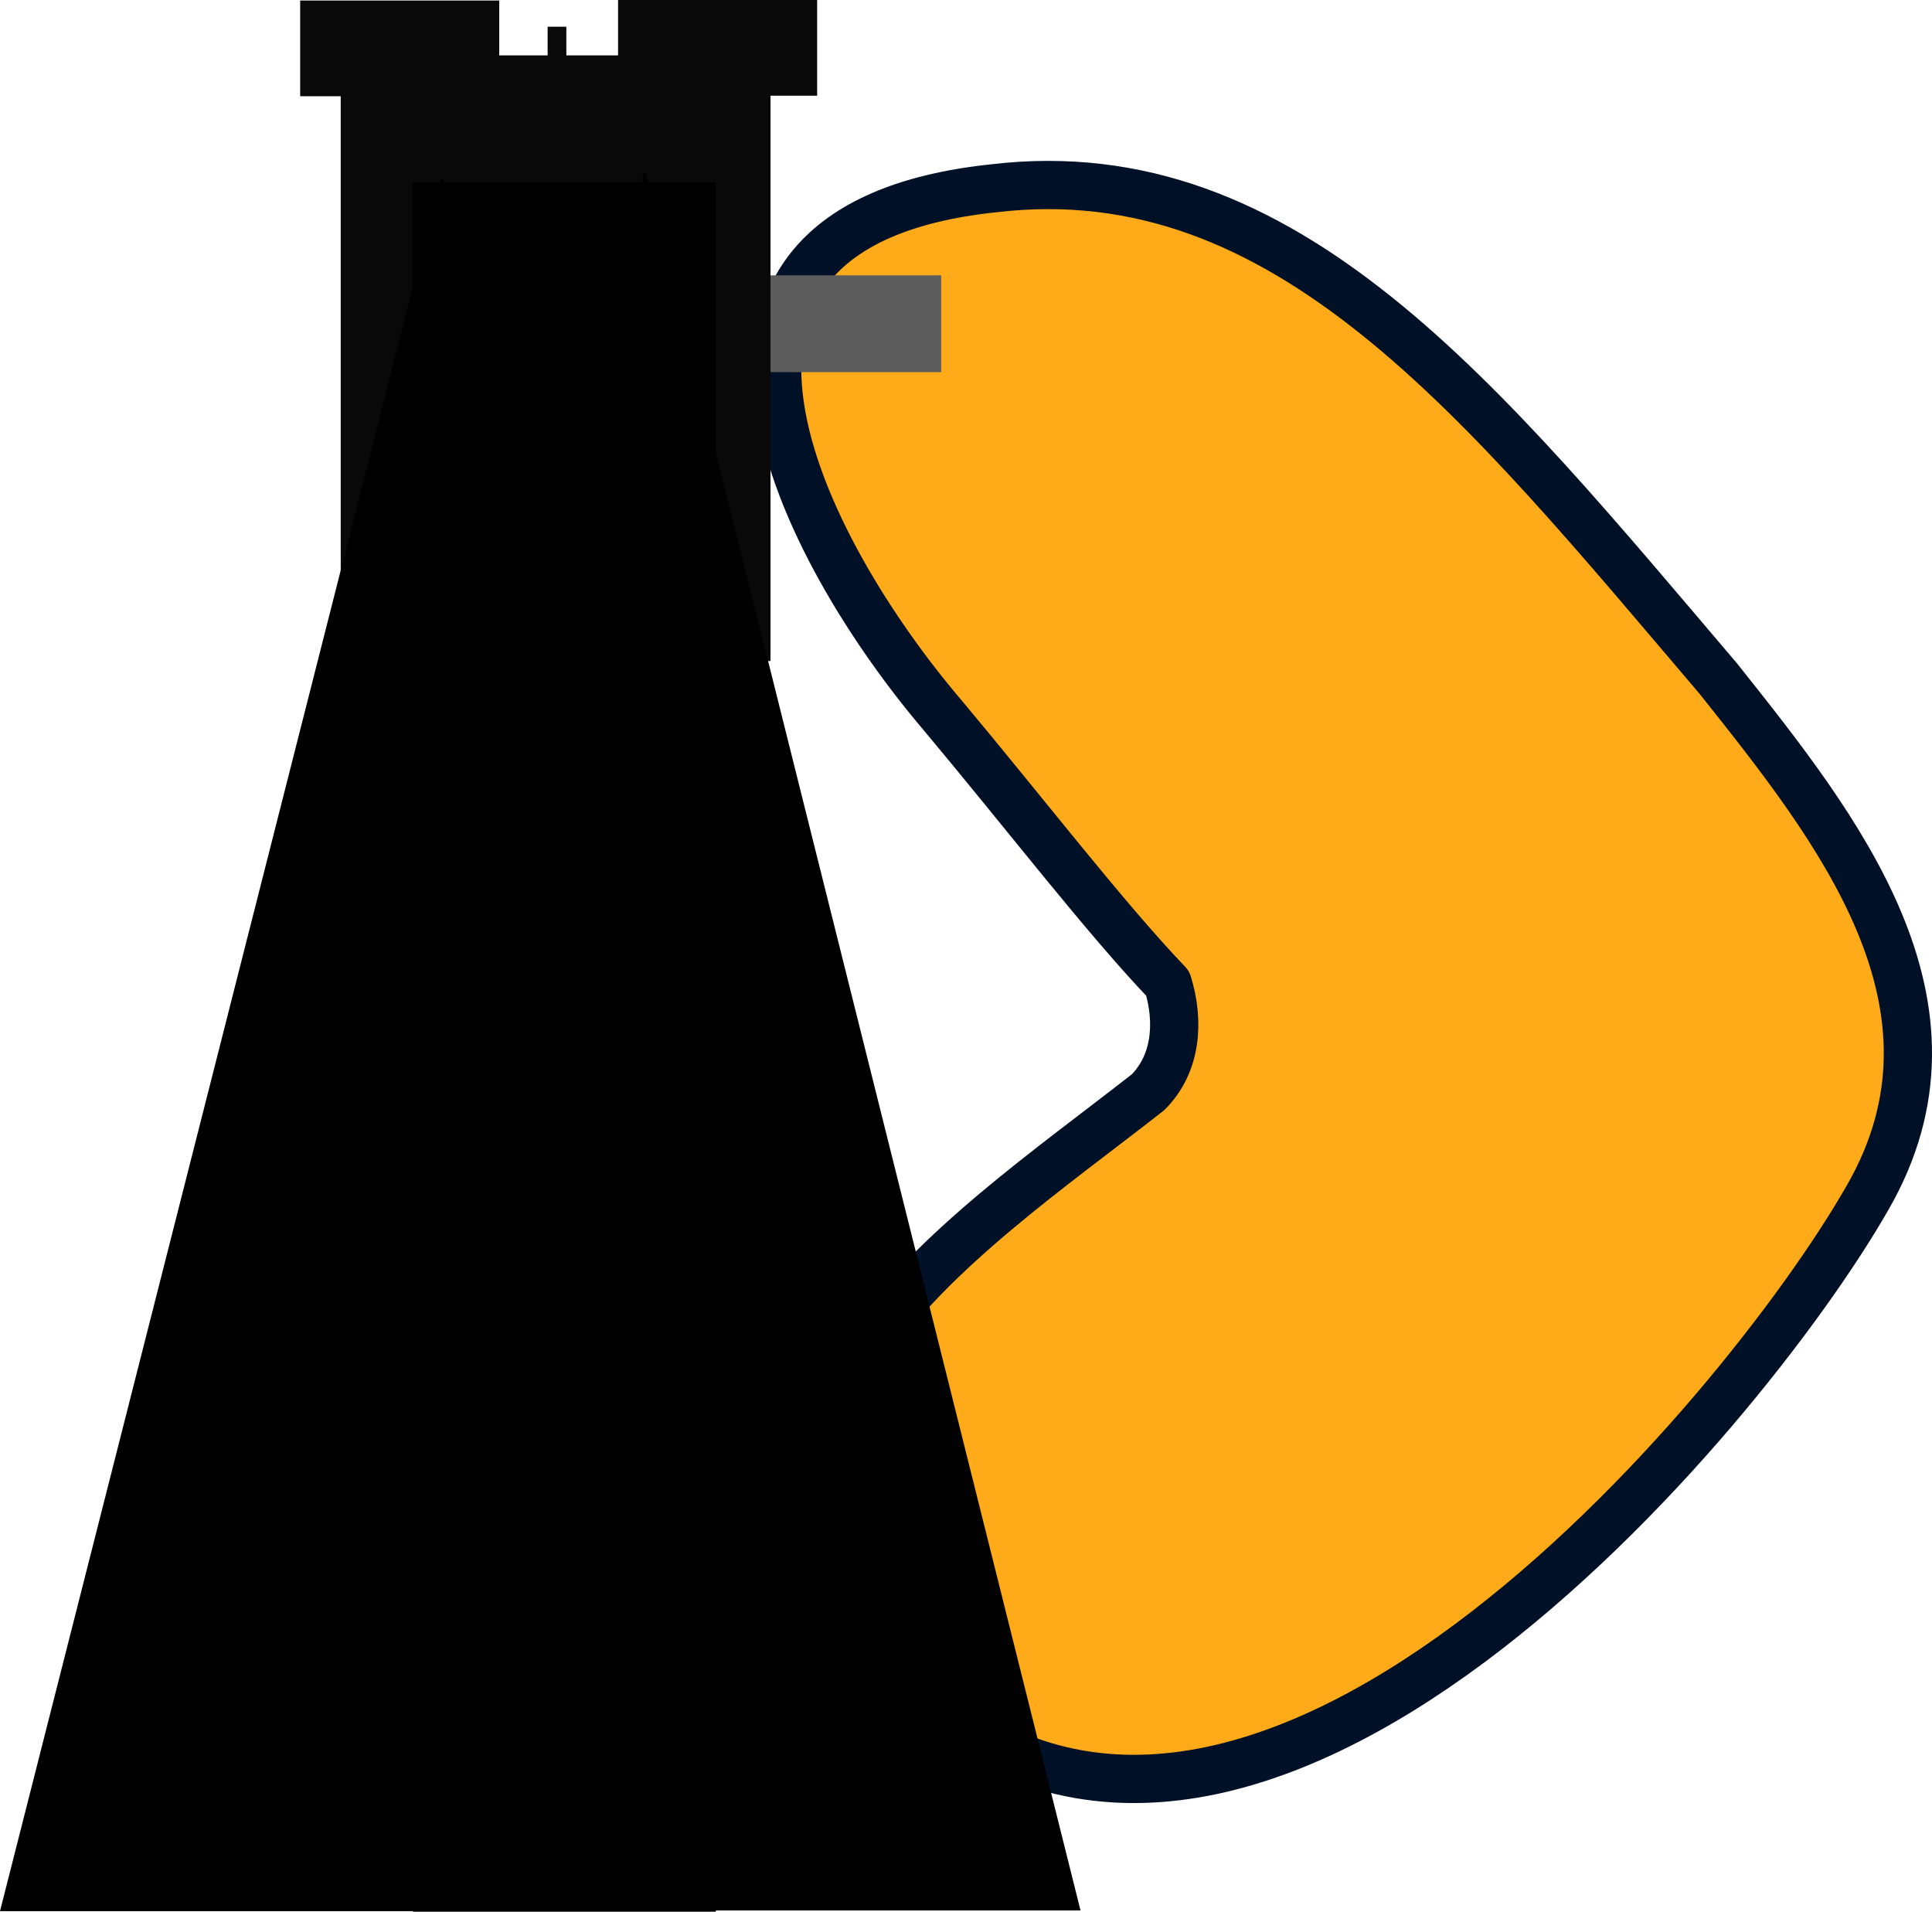 <svg version="1.1" xmlns="http://www.w3.org/2000/svg" xmlns:xlink="http://www.w3.org/1999/xlink" width="340.44" height="336.846" viewBox="0,0,340.44,336.846"><g transform="translate(-88.506,-13.799)"><g data-paper-data="{&quot;isPaintingLayer&quot;:true}" stroke-miterlimit="10" stroke-dasharray="" stroke-dashoffset="0" style="mix-blend-mode: normal"><path d="M294.273,187.08c-10.949,-11.444 -25.168,-29.944 -39.677,-47.266c-24.278,-28.475 -55.16,-86.089 9.037,-92.841c51.531,-6.109 85.889,37.349 127.636,86.373c21.029,26.427 45.907,57.551 26.311,91.514c-21.934,38.392 -108.703,142.166 -168.745,86.148c-42.326,-46.665 7.92,-78.105 41.983,-104.764c4.987,-5.029 5.545,-12.397 3.455,-19.164z" data-paper-data="{&quot;index&quot;:null}" fill="#ffab19" fill-rule="evenodd" stroke="#001026" stroke-width="8.5" stroke-linecap="round" stroke-linejoin="round"/><path d="M194.914,79.372v-17.061h59.439v17.061z" fill="#5c5c5c" fill-rule="nonzero" stroke="none" stroke-width="0" stroke-linecap="butt" stroke-linejoin="miter"/><path d="M148.545,130.268v-106.711h75.733v106.711z" fill="#090909" fill-rule="nonzero" stroke="none" stroke-width="0" stroke-linecap="butt" stroke-linejoin="miter"/><path d="M201.745,350.429v-306.132h0.61l76.551,306.132z" fill="#000000" fill-rule="nonzero" stroke="none" stroke-width="NaN" stroke-linecap="butt" stroke-linejoin="miter"/><path d="M88.506,350.552l77.558,-305.195h0.618v305.195z" data-paper-data="{&quot;index&quot;:null}" fill="#000000" fill-rule="nonzero" stroke="none" stroke-width="NaN" stroke-linecap="butt" stroke-linejoin="miter"/><path d="M161.246,350.645v-304.671h53.4v304.671z" fill="#000000" fill-rule="nonzero" stroke="none" stroke-width="0" stroke-linecap="butt" stroke-linejoin="miter"/><path d="M141.399,30.754v-16.863h35.079v16.863z" fill="#090909" fill-rule="nonzero" stroke="none" stroke-width="0" stroke-linecap="butt" stroke-linejoin="miter"/><path d="M197.416,30.662v-16.863h35.079v16.863z" fill="#090909" fill-rule="nonzero" stroke="none" stroke-width="0" stroke-linecap="butt" stroke-linejoin="miter"/><path d="M185.004,41.621v-23.111h3.298v23.111z" fill="#090909" fill-rule="nonzero" stroke="none" stroke-width="0" stroke-linecap="butt" stroke-linejoin="miter"/></g></g></svg>